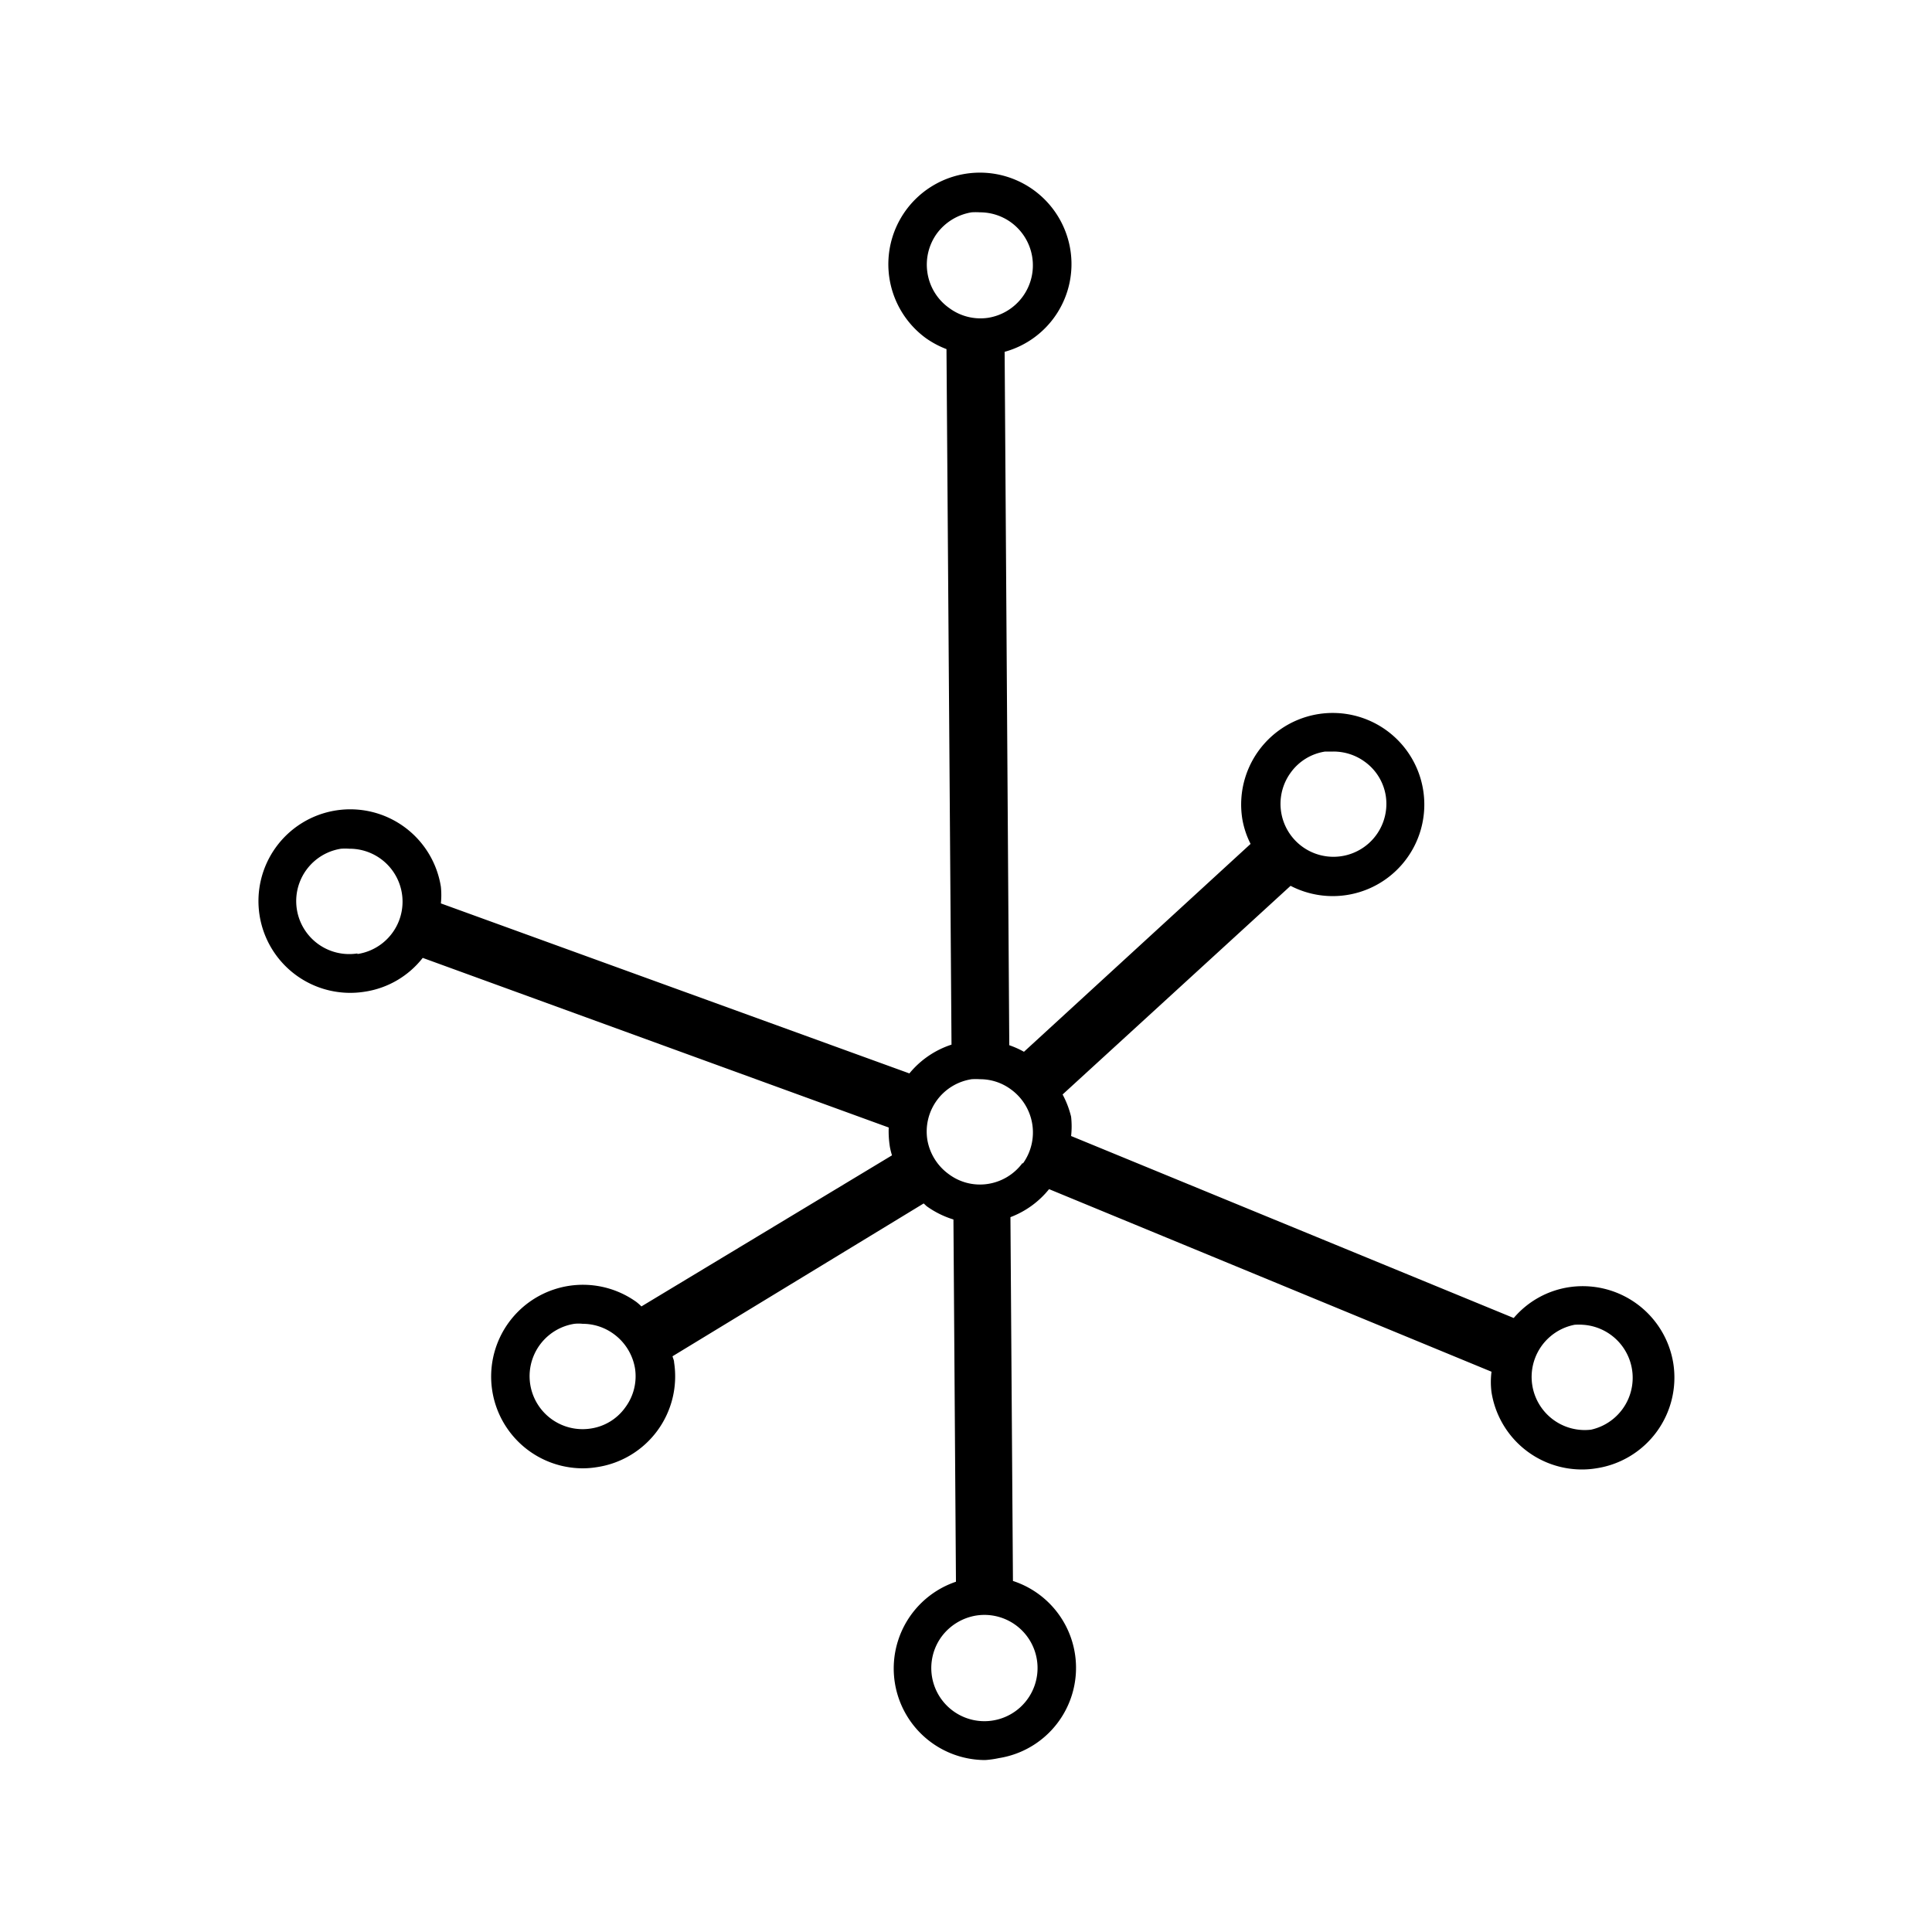 <svg xmlns="http://www.w3.org/2000/svg" viewBox="0 0 100 100"><path d="M86.61 70.57a4.75 4.75 0 00-5.43-3.94 4.68 4.68 0 00-2.83 1.59L55.44 58.8a4.51 4.51 0 000-1 4.88 4.88 0 00-.44-1.15l11.8-10.8a4.74 4.74 0 10-2.5-3.47 4.52 4.52 0 00.43 1.3L53 54.44a4.66 4.66 0 00-.76-.34L52 18.21a4.71 4.71 0 003.4-5.29 4.74 4.74 0 10-7.48 4.58 4.8 4.8 0 001.07.57l.26 36a4.7 4.7 0 00-2.18 1.49l-24.25-8.8a4.18 4.18 0 000-.86 4.75 4.75 0 10-3.94 5.43 4.69 4.69 0 003-1.75L46 58.36a5.11 5.11 0 00.06 1 3.54 3.54 0 00.11.44L33.2 67.62a2.85 2.85 0 00-.26-.23A4.75 4.75 0 1030.15 76a4.62 4.62 0 00.74-.06 4.75 4.75 0 004-5.43c0-.11-.06-.21-.08-.31l13-7.91.15.14a4.75 4.75 0 001.39.69l.13 18.75a4.74 4.74 0 001.51 9.23 5 5 0 00.71-.1 4.73 4.73 0 00.73-9.17L52.3 63a4.7 4.7 0 002-1.45L77.2 71a4.2 4.2 0 000 1.06 4.74 4.74 0 004.68 4 4.62 4.62 0 00.74-.06 4.75 4.75 0 003.99-5.43zM66.8 40a2.69 2.69 0 011.79-1.1h.43a2.74 2.74 0 011.61.52 2.69 2.69 0 011.1 1.79A2.74 2.74 0 1166.8 40zM48 14.09a2.75 2.75 0 01.49-2 2.79 2.79 0 011.8-1.1 3.11 3.11 0 01.43 0 2.74 2.74 0 011.61.52 2.75 2.75 0 01-1.19 4.94 2.71 2.71 0 01-2-.5A2.74 2.74 0 0148 14.09zM18.5 49.35a2.74 2.74 0 11-.85-5.42 3.11 3.11 0 01.43 0 2.74 2.74 0 01.42 5.45zm13.87 23.49a2.67 2.67 0 01-1.79 1.1 2.74 2.74 0 11-.85-5.42 2.09 2.09 0 01.43 0 2.72 2.72 0 011.61.53 2.77 2.77 0 011.1 1.79 2.7 2.7 0 01-.5 2zm21.3 13.07a2.75 2.75 0 11-4.94-1.19 2.79 2.79 0 011.8-1.1 2.75 2.75 0 013.14 2.29zm-.74-25.72a2.74 2.74 0 01-1.8 1.09 2.69 2.69 0 01-2-.49A2.77 2.77 0 0148 59a2.74 2.74 0 012.29-3.14 3.13 3.13 0 01.43 0 2.68 2.68 0 011.61.53 2.75 2.75 0 01.61 3.84zM82.35 74a2.75 2.75 0 01-.85-5.43 3 3 0 01.43 0 2.75 2.75 0 01.42 5.43z"/></svg>